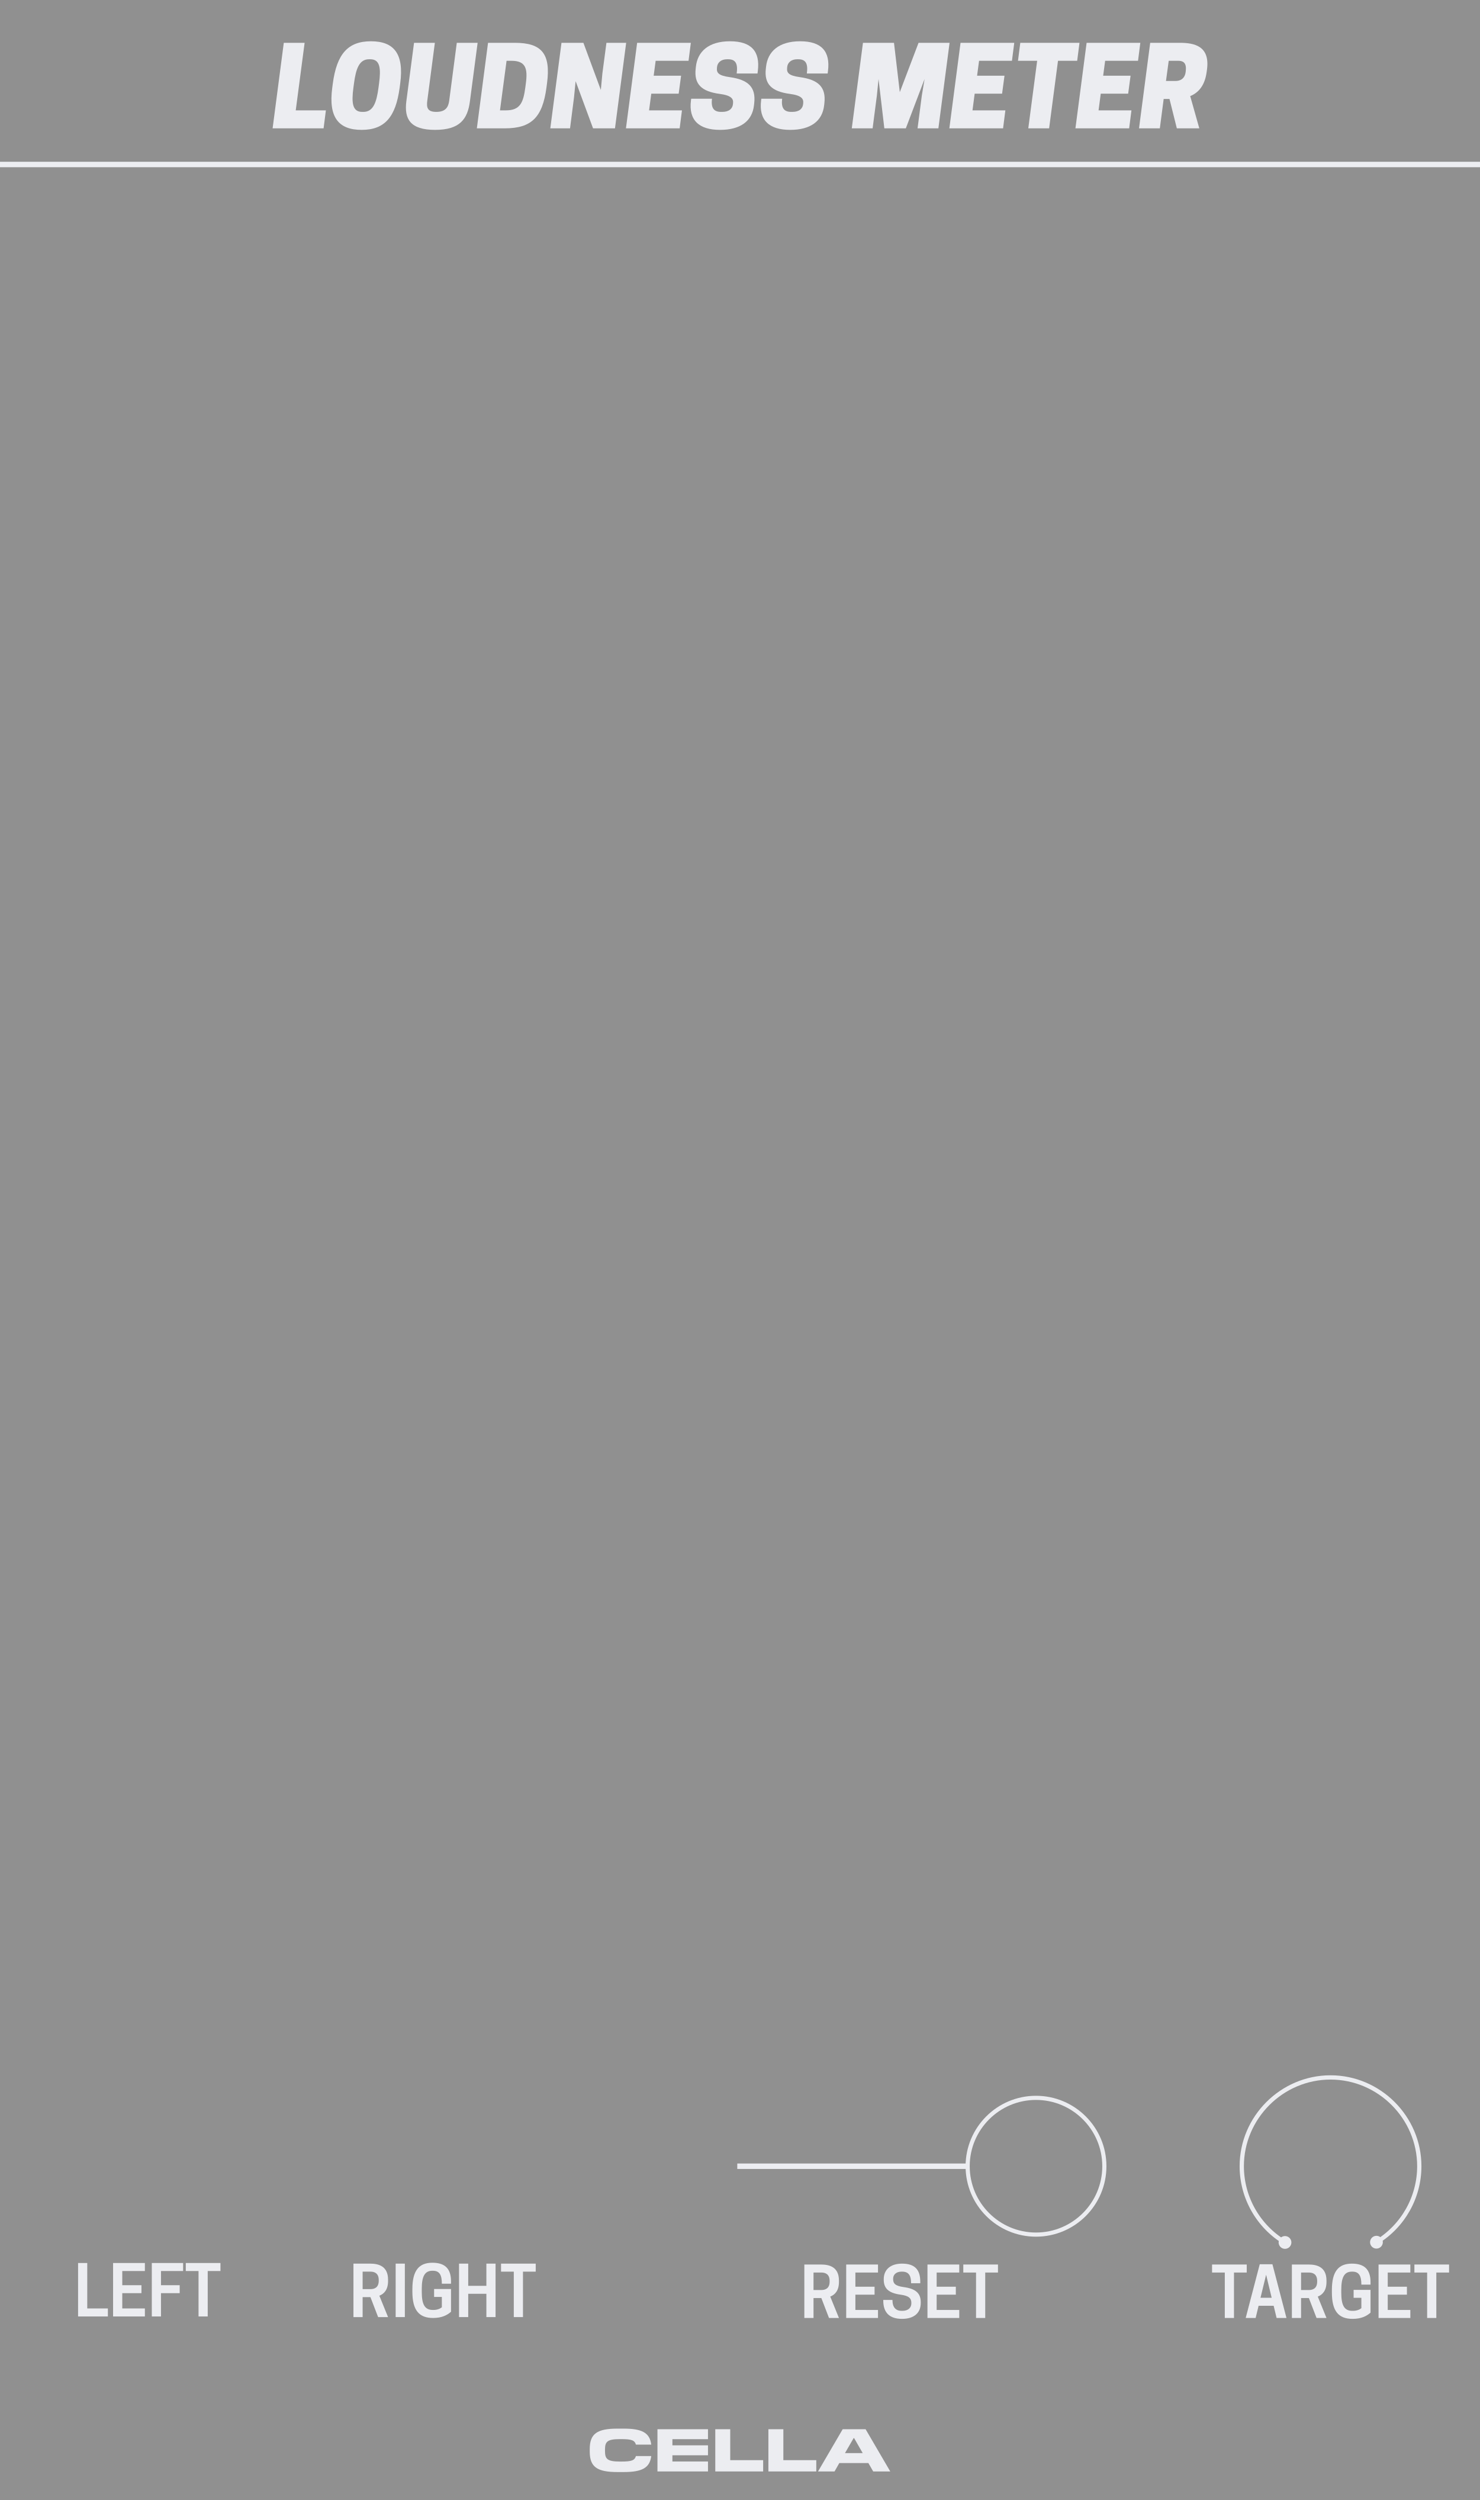 <?xml version="1.0" encoding="UTF-8" standalone="no"?>
<!DOCTYPE svg PUBLIC "-//W3C//DTD SVG 1.1//EN" "http://www.w3.org/Graphics/SVG/1.1/DTD/svg11.dtd">
<svg width="100%" height="100%" viewBox="0 0 225 380" version="1.1" xmlns="http://www.w3.org/2000/svg" xmlns:xlink="http://www.w3.org/1999/xlink" xml:space="preserve" xmlns:serif="http://www.serif.com/" style="fill-rule:evenodd;clip-rule:evenodd;stroke-linejoin:round;stroke-miterlimit:1.5;">
    <g id="Layer1">
        <rect x="-0" y="0" width="225" height="380" style="fill:#909090;"/>
        <path d="M0,25L225,25" style="fill:none;stroke:#ecedf1;stroke-width:0.83px;"/>
        <path d="M55.13,349.147L56.318,349.147L57.484,352.179L58.995,352.179L57.672,348.929C58.411,348.637 58.995,348.001 58.995,346.699L58.995,346.491C58.995,344.429 57.547,344.054 56.276,344.054L53.734,344.054L53.734,352.179L55.13,352.179L55.13,349.147ZM55.13,347.929L55.13,345.272L56.328,345.272C56.87,345.272 57.578,345.47 57.578,346.543L57.578,346.658C57.578,347.731 56.87,347.929 56.328,347.929L55.13,347.929Z" style="fill:#ecedf1;fill-rule:nonzero;"/>
        <rect x="60.151" y="344.054" width="1.396" height="8.125" style="fill:#ecedf1;fill-rule:nonzero;"/>
        <path d="M65.839,352.314C67.214,352.314 68.016,351.856 68.568,351.366L68.568,347.908L65.995,347.908L65.995,349.116L67.172,349.116L67.172,350.689C66.901,350.908 66.464,351.095 65.891,351.095L65.797,351.095C64.516,351.095 64.12,350.158 64.12,348.324L64.12,347.908C64.12,346.074 64.526,345.137 65.724,345.137L65.818,345.137C66.839,345.137 67.172,345.814 67.172,347.106L68.568,347.106L68.568,346.751C68.568,344.772 67.599,343.918 65.734,343.918C63.703,343.918 62.693,345.095 62.693,347.908L62.693,348.324C62.693,351.137 63.703,352.314 65.839,352.314Z" style="fill:#ecedf1;fill-rule:nonzero;"/>
        <path d="M73.943,344.054L73.943,347.429L71.182,347.429L71.182,344.054L69.786,344.054L69.786,352.179L71.182,352.179L71.182,348.637L73.943,348.637L73.943,352.179L75.339,352.179L75.339,344.054L73.943,344.054Z" style="fill:#ecedf1;fill-rule:nonzero;"/>
        <path d="M79.505,345.272L81.443,345.272L81.443,344.054L76.172,344.054L76.172,345.272L78.109,345.272L78.109,352.179L79.505,352.179L79.505,345.272Z" style="fill:#ecedf1;fill-rule:nonzero;"/>
        <path d="M123.677,349.283L124.865,349.283L126.031,352.314L127.542,352.314L126.219,349.064C126.958,348.772 127.542,348.137 127.542,346.835L127.542,346.626C127.542,344.564 126.094,344.189 124.823,344.189L122.281,344.189L122.281,352.314L123.677,352.314L123.677,349.283ZM123.677,348.064L123.677,345.408L124.875,345.408C125.417,345.408 126.125,345.606 126.125,346.679L126.125,346.793C126.125,347.866 125.417,348.064 124.875,348.064L123.677,348.064Z" style="fill:#ecedf1;fill-rule:nonzero;"/>
        <path d="M128.646,344.189L128.646,352.314L133.479,352.314L133.479,351.095L130.042,351.095L130.042,348.772L132.958,348.772L132.958,347.564L130.042,347.564L130.042,345.408L133.479,345.408L133.479,344.189L128.646,344.189Z" style="fill:#ecedf1;fill-rule:nonzero;"/>
        <path d="M136.917,348.772C138.156,348.939 138.552,349.314 138.552,350.022L138.552,350.085C138.552,350.762 138.052,351.231 137.177,351.231L137.083,351.231C136.208,351.231 135.677,350.731 135.677,349.574L134.281,349.574L134.281,349.679C134.281,351.543 135.271,352.449 137.135,352.449C138.948,352.449 139.979,351.554 139.979,350.033L139.979,349.918C139.979,348.491 139.135,347.856 137.365,347.616C136.083,347.439 135.781,347.064 135.781,346.397L135.781,346.335C135.781,345.699 136.281,345.272 137.052,345.272L137.146,345.272C138.115,345.272 138.51,345.814 138.51,347.033L139.906,347.033L139.906,346.793C139.906,344.96 139.063,344.054 137.135,344.054C135.375,344.054 134.354,344.97 134.354,346.408L134.354,346.512C134.354,347.856 135.146,348.533 136.917,348.772Z" style="fill:#ecedf1;fill-rule:nonzero;"/>
        <path d="M141,344.189L141,352.314L145.833,352.314L145.833,351.095L142.396,351.095L142.396,348.772L145.312,348.772L145.312,347.564L142.396,347.564L142.396,345.408L145.833,345.408L145.833,344.189L141,344.189Z" style="fill:#ecedf1;fill-rule:nonzero;"/>
        <path d="M149.781,345.408L151.719,345.408L151.719,344.189L146.448,344.189L146.448,345.408L148.385,345.408L148.385,352.314L149.781,352.314L149.781,345.408Z" style="fill:#ecedf1;fill-rule:nonzero;"/>
        <path d="M187.599,345.408L189.536,345.408L189.536,344.189L184.266,344.189L184.266,345.408L186.203,345.408L186.203,352.314L187.599,352.314L187.599,345.408Z" style="fill:#ecedf1;fill-rule:nonzero;"/>
        <path d="M191.516,344.147L189.38,352.314L190.891,352.314L191.339,350.46L193.63,350.46L194.078,352.314L195.578,352.314L193.443,344.147L191.516,344.147ZM192.484,345.741L193.328,349.241L191.63,349.241L192.484,345.741Z" style="fill:#ecedf1;fill-rule:nonzero;"/>
        <path d="M197.797,349.283L198.984,349.283L200.151,352.314L201.661,352.314L200.339,349.064C201.078,348.772 201.661,348.137 201.661,346.835L201.661,346.626C201.661,344.564 200.214,344.189 198.943,344.189L196.401,344.189L196.401,352.314L197.797,352.314L197.797,349.283ZM197.797,348.064L197.797,345.408L198.995,345.408C199.536,345.408 200.245,345.606 200.245,346.679L200.245,346.793C200.245,347.866 199.536,348.064 198.995,348.064L197.797,348.064Z" style="fill:#ecedf1;fill-rule:nonzero;"/>
        <path d="M205.63,352.449C207.005,352.449 207.807,351.991 208.359,351.501L208.359,348.043L205.786,348.043L205.786,349.251L206.964,349.251L206.964,350.824C206.693,351.043 206.255,351.231 205.682,351.231L205.589,351.231C204.307,351.231 203.911,350.293 203.911,348.46L203.911,348.043C203.911,346.21 204.318,345.272 205.516,345.272L205.609,345.272C206.63,345.272 206.964,345.949 206.964,347.241L208.359,347.241L208.359,346.887C208.359,344.908 207.391,344.054 205.526,344.054C203.495,344.054 202.484,345.231 202.484,348.043L202.484,348.46C202.484,351.272 203.495,352.449 205.63,352.449Z" style="fill:#ecedf1;fill-rule:nonzero;"/>
        <path d="M209.578,344.189L209.578,352.314L214.411,352.314L214.411,351.095L210.974,351.095L210.974,348.772L213.891,348.772L213.891,347.564L210.974,347.564L210.974,345.408L214.411,345.408L214.411,344.189L209.578,344.189Z" style="fill:#ecedf1;fill-rule:nonzero;"/>
        <path d="M218.359,345.408L220.297,345.408L220.297,344.189L215.026,344.189L215.026,345.408L216.964,345.408L216.964,352.314L218.359,352.314L218.359,345.408Z" style="fill:#ecedf1;fill-rule:nonzero;"/>
        <path d="M16.401,352.084L16.401,350.865L13.266,350.865L13.266,343.959L11.87,343.959L11.87,352.084L16.401,352.084Z" style="fill:#ecedf1;fill-rule:nonzero;"/>
        <path d="M17.193,343.959L17.193,352.084L22.026,352.084L22.026,350.865L18.589,350.865L18.589,348.542L21.505,348.542L21.505,347.334L18.589,347.334L18.589,345.178L22.026,345.178L22.026,343.959L17.193,343.959Z" style="fill:#ecedf1;fill-rule:nonzero;"/>
        <path d="M23.078,343.959L23.078,352.084L24.474,352.084L24.474,348.542L27.318,348.542L27.318,347.334L24.474,347.334L24.474,345.178L27.839,345.178L27.839,343.959L23.078,343.959Z" style="fill:#ecedf1;fill-rule:nonzero;"/>
        <path d="M31.578,345.178L33.516,345.178L33.516,343.959L28.245,343.959L28.245,345.178L30.182,345.178L30.182,352.084L31.578,352.084L31.578,345.178Z" style="fill:#ecedf1;fill-rule:nonzero;"/>
        <path d="M49.194,19.507L49.544,16.773L44.961,16.773L46.311,6.507L43.144,6.507L41.444,19.507L49.194,19.507Z" style="fill:#ecedf1;fill-rule:nonzero;"/>
        <path d="M56.394,6.273C52.894,6.273 51.194,8.207 50.594,12.707L50.511,13.34C49.911,17.84 51.477,19.74 54.977,19.74C58.477,19.74 60.161,17.807 60.761,13.307L60.844,12.673C61.444,8.173 59.894,6.273 56.394,6.273ZM55.061,17.007C53.561,17.007 53.427,15.607 53.727,13.34L53.811,12.707C54.111,10.44 54.611,9.007 56.111,9.007L56.294,9.007C57.794,9.007 57.927,10.407 57.627,12.673L57.544,13.307C57.244,15.573 56.744,17.007 55.244,17.007L55.061,17.007Z" style="fill:#ecedf1;fill-rule:nonzero;"/>
        <path d="M66.144,19.74C69.911,19.74 71.094,18.107 71.444,15.373L72.611,6.507L69.444,6.507L68.294,15.29C68.161,16.323 67.711,17.007 66.327,17.007C64.944,17.007 64.827,16.323 64.961,15.29L66.111,6.507L62.944,6.507L61.777,15.373C61.427,18.107 62.377,19.74 66.144,19.74Z" style="fill:#ecedf1;fill-rule:nonzero;"/>
        <path d="M83.161,12.673C83.761,8.173 82.361,6.507 78.277,6.507L74.194,6.507L72.494,19.507L76.744,19.507C80.827,19.507 82.477,17.807 83.077,13.307L83.161,12.673ZM76.011,16.773L77.011,9.24L77.761,9.24C79.927,9.24 80.244,10.423 79.944,12.673L79.861,13.307C79.561,15.557 79.094,16.773 76.927,16.773L76.011,16.773Z" style="fill:#ecedf1;fill-rule:nonzero;"/>
        <path d="M95.194,6.507L92.194,6.507L91.577,11.173L91.344,13.673L88.694,6.507L85.361,6.507L83.661,19.507L86.661,19.507L87.261,14.84L87.511,12.34L90.161,19.507L93.494,19.507L95.194,6.507Z" style="fill:#ecedf1;fill-rule:nonzero;"/>
        <path d="M96.861,6.507L95.161,19.507L103.327,19.507L103.677,16.773L98.677,16.773L99.011,14.24L103.177,14.24L103.544,11.507L99.377,11.507L99.677,9.24L104.677,9.24L105.027,6.507L96.861,6.507Z" style="fill:#ecedf1;fill-rule:nonzero;"/>
        <path d="M109.427,14.273C111.194,14.507 111.511,15.023 111.444,15.673L111.427,15.84C111.361,16.473 110.877,17.007 109.794,17.007L109.627,17.007C108.544,17.007 108.061,16.44 108.244,15.007L105.077,15.007L105.044,15.273C104.661,18.29 106.294,19.74 109.461,19.74C112.527,19.74 114.361,18.44 114.627,15.99L114.661,15.69C114.944,13.207 113.711,12.107 110.927,11.723C109.211,11.49 108.927,11.04 108.994,10.34L109.011,10.173C109.077,9.523 109.611,9.007 110.527,9.007L110.694,9.007C111.861,9.007 112.194,9.707 111.994,11.173L115.161,11.173L115.211,10.773C115.577,7.807 114.227,6.273 110.977,6.273C107.727,6.273 106.044,7.84 105.794,10.14L105.761,10.44C105.494,12.79 106.644,13.907 109.427,14.273Z" style="fill:#ecedf1;fill-rule:nonzero;"/>
        <path d="M120.094,14.273C121.861,14.507 122.177,15.023 122.111,15.673L122.094,15.84C122.027,16.473 121.544,17.007 120.461,17.007L120.294,17.007C119.211,17.007 118.727,16.44 118.911,15.007L115.744,15.007L115.711,15.273C115.327,18.29 116.961,19.74 120.127,19.74C123.194,19.74 125.027,18.44 125.294,15.99L125.327,15.69C125.611,13.207 124.377,12.107 121.594,11.723C119.877,11.49 119.594,11.04 119.661,10.34L119.677,10.173C119.744,9.523 120.277,9.007 121.194,9.007L121.361,9.007C122.527,9.007 122.861,9.707 122.661,11.173L125.827,11.173L125.877,10.773C126.244,7.807 124.894,6.273 121.644,6.273C118.394,6.273 116.711,7.84 116.461,10.14L116.427,10.44C116.161,12.79 117.311,13.907 120.094,14.273Z" style="fill:#ecedf1;fill-rule:nonzero;"/>
        <path d="M140.561,12.007L140.144,14.507L139.494,19.507L142.661,19.507L144.361,6.507L139.644,6.507L136.794,14.007L135.911,6.507L131.194,6.507L129.494,19.507L132.661,19.507L133.311,14.507L133.561,12.007L134.444,19.507L137.711,19.507L140.561,12.007Z" style="fill:#ecedf1;fill-rule:nonzero;"/>
        <path d="M146.027,6.507L144.327,19.507L152.494,19.507L152.844,16.773L147.844,16.773L148.177,14.24L152.344,14.24L152.711,11.507L148.544,11.507L148.844,9.24L153.844,9.24L154.194,6.507L146.027,6.507Z" style="fill:#ecedf1;fill-rule:nonzero;"/>
        <path d="M160.844,9.24L163.761,9.24L164.111,6.507L155.111,6.507L154.761,9.24L157.677,9.24L156.327,19.507L159.494,19.507L160.844,9.24Z" style="fill:#ecedf1;fill-rule:nonzero;"/>
        <path d="M165.194,6.507L163.494,19.507L171.661,19.507L172.011,16.773L167.011,16.773L167.344,14.24L171.511,14.24L171.877,11.507L167.711,11.507L168.011,9.24L173.011,9.24L173.361,6.507L165.194,6.507Z" style="fill:#ecedf1;fill-rule:nonzero;"/>
        <path d="M177.261,12.307L177.677,9.24L179.127,9.24C179.744,9.24 180.394,9.44 180.277,10.673L180.261,10.857C180.144,12.057 179.327,12.307 178.711,12.307L177.261,12.307ZM176.911,15.04L177.794,15.04L178.911,19.507L182.327,19.507L180.944,14.607C182.161,14.107 183.161,13.057 183.444,10.94L183.494,10.573C183.977,6.973 181.544,6.507 179.344,6.507L174.861,6.507L173.161,19.507L176.327,19.507L176.911,15.04Z" style="fill:#ecedf1;fill-rule:nonzero;"/>
        <path d="M94.827,375.731C97.577,375.731 98.787,375.117 99.007,373.302L96.678,373.302C96.477,373.953 96.046,374.136 94.46,374.136L94.24,374.136C92.297,374.136 91.976,373.724 91.976,372.541L91.976,372.33C91.976,371.13 92.297,370.726 94.24,370.726L94.46,370.726C96.046,370.726 96.477,370.91 96.678,371.56L99.007,371.56C98.787,369.745 97.577,369.131 94.827,369.131L93.873,369.131C90.821,369.131 89.657,369.874 89.657,372.23L89.657,372.633C89.657,374.989 90.821,375.731 93.873,375.731L94.827,375.731Z" style="fill:#ecedf1;fill-rule:nonzero;"/>
        <path d="M107.633,374.127L102.224,374.127L102.224,373.183L107.633,373.183L107.633,371.67L102.224,371.67L102.224,370.735L107.633,370.735L107.633,369.223L99.951,369.223L99.951,375.64L107.633,375.64L107.633,374.127Z" style="fill:#ecedf1;fill-rule:nonzero;"/>
        <path d="M116.02,373.925L111.015,373.925L111.015,369.223L108.742,369.223L108.742,375.64L116.02,375.64L116.02,373.925Z" style="fill:#ecedf1;fill-rule:nonzero;"/>
        <path d="M124.096,373.925L119.091,373.925L119.091,369.223L116.818,369.223L116.818,375.64L124.096,375.64L124.096,373.925Z" style="fill:#ecedf1;fill-rule:nonzero;"/>
        <path d="M131.594,369.223L128.111,369.223L124.362,375.64L126.873,375.64L127.598,374.365L132.016,374.365L132.749,375.64L135.343,375.64L131.594,369.223ZM129.853,370.58L131.154,372.853L128.459,372.853L129.77,370.58L129.853,370.58Z" style="fill:#ecedf1;fill-rule:nonzero;"/>
        <path d="M112.5,329.25L146.793,329.25" style="fill:none;stroke:#ecedf1;stroke-width:0.83px;stroke-linecap:square;"/>
        <g id="CTR">
            <circle id="Base" cx="202.284" cy="329.25" r="13.497" style="fill:none;"/>
            <path id="path89" d="M208.755,339.966C208.296,340.243 208.149,340.841 208.426,341.3C208.704,341.759 209.301,341.906 209.76,341.628C210.219,341.351 210.367,340.753 210.089,340.294C209.812,339.835 209.214,339.688 208.755,339.966Z" style="fill:#ecedf1;fill-rule:nonzero;"/>
            <path d="M195.855,340C196.315,340.275 196.465,340.872 196.19,341.332C195.915,341.793 195.318,341.943 194.858,341.668C194.398,341.393 194.247,340.796 194.522,340.336C194.797,339.875 195.394,339.725 195.855,340Z" style="fill:#ecedf1;fill-rule:nonzero;"/>
            <path d="M209.258,340.797C213.296,338.356 215.771,333.967 215.771,329.248C215.771,321.845 209.679,315.753 202.276,315.753C194.873,315.753 188.781,321.845 188.781,329.248C188.781,333.993 191.283,338.401 195.356,340.834" style="fill:none;fill-rule:nonzero;stroke:#ecedf1;stroke-width:0.65px;stroke-linecap:round;stroke-miterlimit:4;"/>
        </g>
        <path d="M157.5,318.543C163.41,318.543 168.207,323.34 168.207,329.25C168.207,335.16 163.41,339.957 157.5,339.957C151.59,339.957 146.793,335.16 146.793,329.25C146.793,323.34 151.59,318.543 157.5,318.543ZM157.5,319.173C151.938,319.173 147.423,323.688 147.423,329.25C147.423,334.812 151.938,339.327 157.5,339.327C163.062,339.327 167.577,334.812 167.577,329.25C167.577,323.688 163.062,319.173 157.5,319.173Z" style="fill:#ecedf1;"/>
    </g>
</svg>
